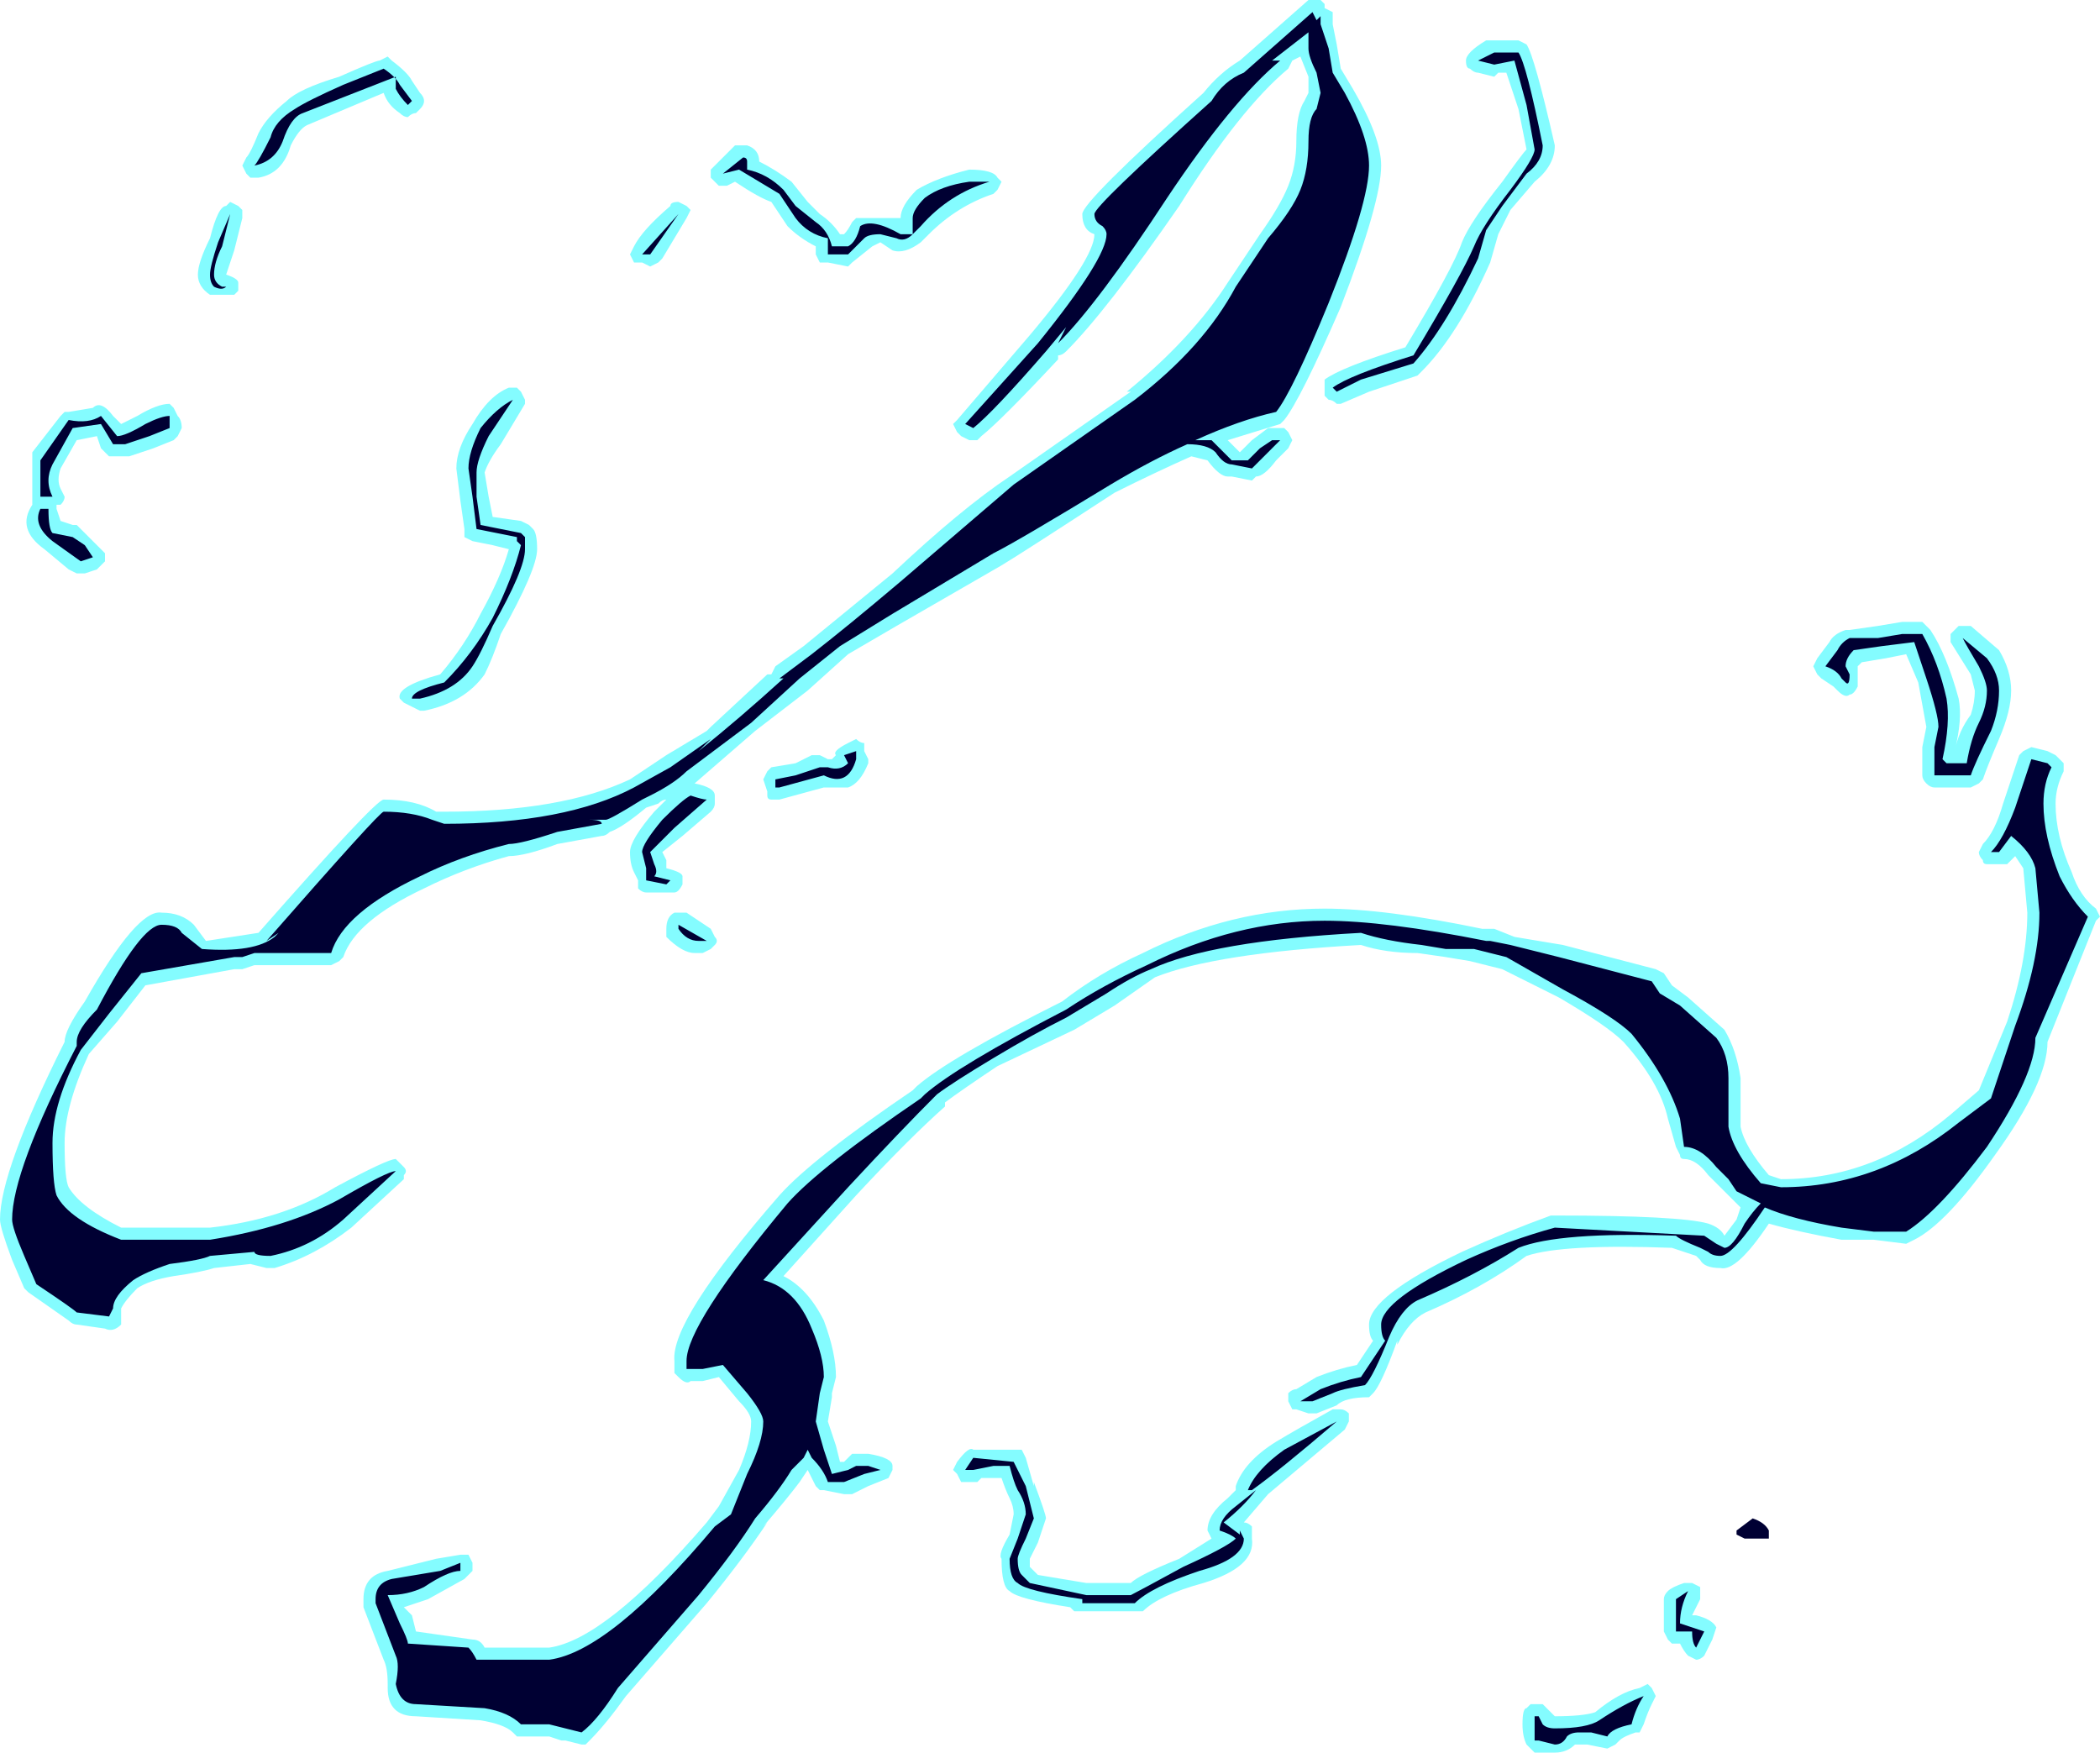 <?xml version="1.0" encoding="UTF-8" standalone="no"?>
<svg xmlns:ffdec="https://www.free-decompiler.com/flash" xmlns:xlink="http://www.w3.org/1999/xlink" ffdec:objectType="shape" height="21.7px" width="26.0px" xmlns="http://www.w3.org/2000/svg">
  <g transform="matrix(1.0, 0.0, 0.0, 1.0, 12.2, 13.25)">
    <path d="M6.6 -12.75 L6.7 -12.7 Q6.8 -12.55 7.05 -11.45 7.05 -11.2 6.8 -11.0 L6.5 -10.65 6.35 -10.35 6.25 -10.0 Q5.85 -9.1 5.4 -8.65 L5.35 -8.6 4.75 -8.4 4.4 -8.25 4.35 -8.25 Q4.3 -8.3 4.25 -8.3 L4.2 -8.35 4.2 -8.55 Q4.4 -8.7 5.2 -8.95 5.8 -9.95 5.9 -10.25 6.0 -10.5 6.4 -11.0 6.65 -11.35 6.7 -11.4 L6.6 -11.9 6.45 -12.35 6.35 -12.35 6.3 -12.3 6.1 -12.35 Q6.05 -12.35 6.0 -12.4 5.95 -12.4 5.95 -12.5 5.95 -12.6 6.2 -12.75 L6.6 -12.75 M4.35 -12.7 L4.4 -12.4 4.55 -12.15 Q4.9 -11.55 4.9 -11.2 4.9 -10.75 4.4 -9.45 3.9 -8.3 3.7 -8.05 L3.65 -8.0 3.0 -7.8 3.15 -7.65 3.3 -7.8 3.5 -7.95 3.7 -7.95 3.75 -7.9 3.8 -7.8 3.75 -7.7 3.6 -7.55 Q3.45 -7.35 3.35 -7.35 L3.3 -7.3 3.05 -7.35 3.0 -7.35 Q2.9 -7.35 2.75 -7.55 L2.55 -7.6 Q2.1 -7.4 1.6 -7.15 0.45 -6.4 0.2 -6.25 L-1.1 -5.5 -1.7 -5.15 -2.2 -4.7 -2.85 -4.2 -3.6 -3.55 Q-3.35 -3.5 -3.35 -3.4 L-3.35 -3.3 Q-3.35 -3.25 -3.4 -3.2 L-3.75 -2.9 -4.0 -2.7 -3.95 -2.6 -3.95 -2.5 Q-3.75 -2.45 -3.75 -2.4 -3.75 -2.35 -3.75 -2.3 -3.8 -2.2 -3.85 -2.2 L-4.2 -2.2 Q-4.25 -2.2 -4.3 -2.25 L-4.3 -2.35 -4.35 -2.45 Q-4.4 -2.55 -4.4 -2.7 -4.4 -2.85 -4.1 -3.2 L-3.95 -3.35 Q-4.0 -3.35 -4.05 -3.3 L-4.2 -3.25 Q-4.5 -3.0 -4.65 -2.95 -4.7 -2.9 -4.75 -2.9 L-5.3 -2.8 Q-5.7 -2.65 -5.9 -2.65 -6.45 -2.5 -6.95 -2.25 -7.8 -1.85 -7.95 -1.4 L-8.0 -1.35 -8.1 -1.3 -9.05 -1.3 -9.2 -1.25 -9.3 -1.25 -10.4 -1.05 -10.75 -0.6 -11.1 -0.2 Q-11.4 0.45 -11.4 0.9 -11.4 1.35 -11.35 1.45 -11.2 1.7 -10.7 1.95 L-9.6 1.95 Q-8.7 1.85 -8.05 1.45 -7.4 1.1 -7.3 1.1 L-7.2 1.2 Q-7.15 1.25 -7.2 1.3 L-7.2 1.35 -7.85 1.95 Q-8.3 2.3 -8.8 2.45 L-8.9 2.45 -9.1 2.4 -9.55 2.45 Q-9.7 2.5 -10.05 2.55 -10.35 2.6 -10.5 2.7 -10.65 2.85 -10.7 2.95 L-10.7 3.15 Q-10.8 3.25 -10.9 3.2 L-11.25 3.15 Q-11.3 3.15 -11.35 3.1 L-11.85 2.75 -11.9 2.7 -12.05 2.35 Q-12.2 1.95 -12.2 1.85 -12.2 1.25 -11.4 -0.35 -11.4 -0.5 -11.15 -0.85 -10.5 -2.0 -10.2 -1.95 -9.95 -1.95 -9.8 -1.8 L-9.65 -1.6 -9.0 -1.7 Q-7.55 -3.35 -7.45 -3.35 -7.05 -3.35 -6.8 -3.2 L-6.7 -3.2 Q-5.25 -3.2 -4.4 -3.6 L-3.95 -3.9 -3.45 -4.2 -3.4 -4.25 -2.7 -4.9 -2.65 -4.9 -2.6 -5.0 -2.25 -5.25 -1.15 -6.15 Q-0.3 -6.95 0.3 -7.35 L1.8 -8.4 1.75 -8.4 Q2.55 -9.05 3.0 -9.75 L3.4 -10.35 Q3.65 -10.7 3.75 -10.95 3.85 -11.2 3.85 -11.5 3.85 -11.85 3.95 -12.0 L4.0 -12.1 4.0 -12.3 3.9 -12.55 3.8 -12.5 3.75 -12.4 Q3.15 -11.9 2.4 -10.7 1.5 -9.4 1.0 -8.9 0.95 -8.85 0.9 -8.85 L0.9 -8.8 Q0.2 -8.05 -0.05 -7.85 L-0.1 -7.8 -0.2 -7.8 -0.3 -7.85 -0.35 -7.9 -0.4 -8.0 -0.35 -8.05 0.55 -9.1 Q1.35 -10.05 1.35 -10.35 1.2 -10.4 1.2 -10.6 1.2 -10.75 2.7 -12.1 2.9 -12.35 3.15 -12.5 L4.0 -13.25 4.15 -13.25 4.2 -13.2 4.2 -13.15 4.3 -13.1 4.3 -12.95 4.35 -12.7 M0.2 -11.0 L0.15 -10.9 0.1 -10.85 Q-0.35 -10.7 -0.7 -10.35 L-0.8 -10.25 Q-1.0 -10.1 -1.15 -10.15 L-1.3 -10.25 -1.4 -10.2 -1.65 -10.0 -1.7 -9.95 -1.95 -10.0 -2.05 -10.0 -2.1 -10.1 -2.1 -10.2 Q-2.3 -10.3 -2.45 -10.45 L-2.65 -10.75 Q-2.8 -10.8 -3.1 -11.0 L-3.2 -10.95 -3.3 -10.95 -3.4 -11.05 -3.4 -11.15 -3.1 -11.45 -2.95 -11.45 Q-2.8 -11.4 -2.8 -11.25 -2.6 -11.15 -2.4 -11.0 L-2.2 -10.75 -2.05 -10.6 Q-1.9 -10.5 -1.8 -10.35 L-1.75 -10.35 Q-1.7 -10.4 -1.65 -10.5 L-1.6 -10.55 -1.05 -10.55 Q-1.05 -10.7 -0.85 -10.9 -0.6 -11.05 -0.2 -11.15 0.1 -11.15 0.15 -11.05 L0.2 -11.0 M0.15 -0.05 Q-0.3 0.25 -0.5 0.4 L-0.5 0.45 Q-0.95 0.85 -1.6 1.55 L-2.5 2.55 Q-2.2 2.7 -2.0 3.1 -1.85 3.5 -1.85 3.8 L-1.9 4.0 -1.9 4.05 -1.95 4.35 -1.85 4.65 -1.8 4.85 -1.75 4.85 -1.65 4.75 -1.45 4.75 Q-1.15 4.8 -1.15 4.9 L-1.15 4.95 -1.2 5.05 -1.45 5.15 -1.65 5.25 -1.75 5.25 -2.0 5.2 -2.05 5.2 -2.1 5.15 Q-2.15 5.05 -2.2 4.95 L-2.3 5.1 Q-2.45 5.3 -2.75 5.65 L-2.7 5.6 Q-3.0 6.05 -3.45 6.6 L-4.45 7.75 Q-4.7 8.1 -4.9 8.3 L-4.95 8.35 -5.0 8.35 -5.2 8.3 -5.25 8.3 -5.4 8.25 -5.8 8.25 -5.85 8.2 Q-5.95 8.1 -6.25 8.05 L-7.05 8.0 Q-7.4 8.0 -7.4 7.65 L-7.4 7.6 Q-7.4 7.4 -7.45 7.3 L-7.7 6.65 -7.7 6.55 Q-7.7 6.25 -7.4 6.2 L-6.8 6.05 -6.5 6.0 -6.4 6.0 -6.35 6.1 -6.35 6.2 -6.45 6.3 -6.9 6.55 -7.2 6.65 -7.1 6.75 -7.05 6.95 -6.35 7.05 Q-6.25 7.05 -6.2 7.15 L-5.4 7.15 Q-4.7 7.05 -3.45 5.6 L-3.3 5.4 -3.05 4.95 Q-2.9 4.6 -2.9 4.35 -2.9 4.25 -3.05 4.1 L-3.3 3.8 -3.5 3.85 -3.65 3.85 Q-3.7 3.9 -3.8 3.8 L-3.85 3.75 -3.85 3.6 Q-3.9 3.1 -2.55 1.55 -2.15 1.1 -0.9 0.25 L-0.85 0.2 Q-0.45 -0.15 0.95 -0.85 1.4 -1.2 1.95 -1.45 3.05 -2.0 4.2 -2.0 4.95 -2.0 6.15 -1.75 L6.3 -1.75 6.55 -1.65 7.15 -1.55 8.3 -1.25 8.4 -1.2 8.5 -1.05 8.7 -0.9 9.15 -0.5 Q9.3 -0.25 9.35 0.1 L9.35 0.7 Q9.4 0.95 9.7 1.3 L9.85 1.35 Q11.0 1.35 11.95 0.55 L12.3 0.25 12.65 -0.6 Q12.9 -1.35 12.9 -1.95 L12.85 -2.5 12.75 -2.65 12.65 -2.55 12.4 -2.55 Q12.35 -2.55 12.35 -2.6 12.3 -2.65 12.3 -2.7 L12.35 -2.8 Q12.5 -2.95 12.6 -3.3 L12.8 -3.9 12.85 -3.95 12.95 -4.0 13.15 -3.95 13.25 -3.9 13.35 -3.8 13.35 -3.7 Q13.25 -3.5 13.25 -3.3 13.25 -2.9 13.45 -2.45 13.55 -2.15 13.75 -2.0 L13.8 -1.9 13.75 -1.85 13.15 -0.35 Q13.15 0.15 12.5 1.05 11.9 1.9 11.5 2.1 L11.4 2.15 11.0 2.1 10.6 2.1 Q10.05 2.0 9.7 1.9 9.3 2.5 9.1 2.45 8.9 2.45 8.85 2.35 L8.8 2.3 8.5 2.2 Q7.15 2.15 6.7 2.3 6.15 2.7 5.45 3.0 5.25 3.1 5.1 3.4 L5.1 3.35 Q4.9 3.9 4.8 4.0 L4.75 4.05 Q4.45 4.05 4.35 4.15 L4.1 4.25 4.0 4.25 3.85 4.2 3.8 4.2 3.75 4.1 Q3.75 4.05 3.75 4.0 3.8 3.95 3.85 3.95 L4.1 3.8 Q4.35 3.7 4.6 3.65 L4.8 3.35 Q4.75 3.3 4.75 3.15 4.75 2.8 5.9 2.25 6.45 2.0 7.0 1.8 L7.05 1.8 Q8.6 1.8 8.95 1.9 9.1 1.95 9.15 2.05 L9.3 1.85 9.35 1.7 8.95 1.3 Q8.8 1.1 8.65 1.1 8.6 1.1 8.6 1.05 L8.55 0.95 8.45 0.6 Q8.35 0.15 7.9 -0.35 7.7 -0.55 7.1 -0.9 L6.4 -1.25 6.0 -1.35 5.7 -1.4 5.35 -1.45 Q4.95 -1.45 4.65 -1.55 2.85 -1.45 2.1 -1.15 L1.6 -0.8 1.1 -0.5 0.15 -0.05 M11.35 -5.55 L11.6 -5.55 11.7 -5.45 Q11.9 -5.15 12.05 -4.6 12.1 -4.35 12.0 -3.95 12.05 -4.2 12.2 -4.4 12.25 -4.55 12.25 -4.7 L12.2 -4.9 11.95 -5.3 11.95 -5.4 12.05 -5.5 12.2 -5.5 12.55 -5.2 Q12.7 -4.95 12.7 -4.7 12.7 -4.45 12.55 -4.1 12.4 -3.75 12.35 -3.6 L12.3 -3.55 12.2 -3.5 11.75 -3.5 Q11.7 -3.5 11.65 -3.55 11.6 -3.6 11.6 -3.65 11.6 -3.75 11.6 -4.0 L11.65 -4.25 11.55 -4.8 11.4 -5.15 11.15 -5.1 10.85 -5.05 10.8 -5.0 10.8 -4.75 Q10.75 -4.65 10.7 -4.65 10.65 -4.6 10.55 -4.7 L10.5 -4.75 10.35 -4.85 10.3 -4.9 10.25 -5.0 10.3 -5.1 10.45 -5.3 Q10.5 -5.4 10.65 -5.45 L10.7 -5.45 11.05 -5.5 11.35 -5.55 M8.45 6.45 Q8.5 6.4 8.65 6.35 L8.75 6.35 8.85 6.4 8.85 6.55 Q8.8 6.65 8.75 6.75 L8.8 6.75 Q9.0 6.8 9.05 6.9 L9.0 7.05 8.9 7.25 Q8.85 7.3 8.8 7.3 L8.7 7.25 Q8.65 7.2 8.6 7.1 L8.5 7.1 8.45 7.05 8.4 6.95 8.4 6.55 Q8.4 6.5 8.45 6.45 M0.6 5.15 L0.6 5.1 Q0.75 5.5 0.75 5.55 L0.65 5.85 0.55 6.05 0.55 6.15 0.65 6.25 1.25 6.35 1.8 6.35 Q1.9 6.25 2.4 6.05 L2.8 5.8 2.75 5.7 Q2.75 5.5 3.0 5.3 L3.1 5.2 3.1 5.15 Q3.2 4.85 3.6 4.6 3.85 4.45 4.3 4.2 L4.4 4.2 Q4.45 4.2 4.5 4.25 L4.5 4.35 4.45 4.45 3.5 5.25 3.2 5.6 Q3.25 5.6 3.3 5.65 L3.3 5.8 Q3.35 6.15 2.7 6.35 2.15 6.5 1.95 6.7 L1.1 6.7 1.05 6.65 Q0.4 6.55 0.3 6.45 0.2 6.4 0.2 6.05 0.15 6.0 0.3 5.75 L0.35 5.5 Q0.35 5.4 0.3 5.3 0.25 5.2 0.2 5.05 L-0.05 5.05 -0.1 5.1 -0.3 5.1 -0.35 5.0 -0.4 4.95 -0.35 4.85 Q-0.2 4.65 -0.15 4.7 L0.45 4.7 0.5 4.8 0.6 5.15 M8.2 7.6 L8.25 7.65 8.3 7.75 8.25 7.85 Q8.2 7.95 8.15 8.1 L8.1 8.2 8.05 8.2 Q7.9 8.25 7.85 8.3 L7.8 8.35 7.7 8.4 7.45 8.35 7.3 8.35 Q7.2 8.45 7.05 8.45 L6.8 8.45 6.7 8.35 Q6.65 8.25 6.65 8.1 6.65 7.9 6.7 7.9 L6.75 7.85 6.9 7.85 7.05 8.0 Q7.4 8.0 7.55 7.95 7.85 7.7 8.1 7.65 L8.2 7.6 M-11.8 -7.65 L-11.45 -8.1 -11.4 -8.15 -11.35 -8.15 -11.05 -8.2 Q-10.95 -8.3 -10.8 -8.1 L-10.7 -8.0 -10.5 -8.1 Q-10.25 -8.25 -10.1 -8.25 L-10.05 -8.2 -10.0 -8.1 Q-9.95 -8.05 -9.95 -7.95 L-10.0 -7.85 -10.05 -7.8 -10.3 -7.7 -10.6 -7.6 -10.85 -7.6 -10.95 -7.7 -11.0 -7.85 -11.25 -7.8 -11.45 -7.45 Q-11.5 -7.3 -11.45 -7.2 L-11.4 -7.1 Q-11.4 -7.05 -11.45 -7.0 L-11.5 -7.0 -11.5 -6.95 -11.45 -6.8 -11.3 -6.75 -11.25 -6.75 -11.1 -6.6 Q-10.95 -6.45 -10.9 -6.4 L-10.9 -6.3 -11.0 -6.2 -11.15 -6.15 -11.25 -6.15 -11.35 -6.2 -11.65 -6.45 Q-12.0 -6.7 -11.8 -7.0 L-11.8 -7.65 M-3.8 -10.75 L-3.7 -10.7 -3.65 -10.65 -3.7 -10.55 -4.0 -10.05 -4.05 -10.0 -4.15 -9.95 -4.25 -10.0 Q-4.3 -10.0 -4.35 -10.0 L-4.4 -10.1 -4.35 -10.2 Q-4.25 -10.4 -3.9 -10.7 -3.9 -10.75 -3.8 -10.75 M-5.7 -8.3 L-5.7 -8.25 -6.0 -7.75 Q-6.15 -7.55 -6.2 -7.4 L-6.15 -7.1 -6.1 -6.85 -5.75 -6.8 -5.65 -6.75 -5.6 -6.7 Q-5.55 -6.65 -5.55 -6.45 -5.55 -6.2 -6.0 -5.4 -6.1 -5.1 -6.2 -4.9 -6.45 -4.55 -6.95 -4.45 L-7.0 -4.45 -7.2 -4.55 -7.25 -4.6 Q-7.3 -4.75 -6.75 -4.9 -6.45 -5.25 -6.25 -5.65 -6.0 -6.1 -5.9 -6.45 L-6.1 -6.5 -6.35 -6.55 -6.45 -6.6 -6.45 -6.7 -6.5 -7.05 -6.55 -7.45 Q-6.55 -7.7 -6.35 -8.0 -6.15 -8.35 -5.9 -8.45 L-5.8 -8.45 -5.75 -8.4 -5.7 -8.3 M-7.4 -12.55 L-7.35 -12.5 Q-7.15 -12.35 -7.1 -12.25 L-7.0 -12.1 Q-6.95 -12.05 -6.95 -12.0 -6.95 -11.95 -7.0 -11.9 L-7.05 -11.85 Q-7.1 -11.85 -7.15 -11.8 -7.2 -11.8 -7.25 -11.85 -7.4 -11.95 -7.45 -12.1 L-8.4 -11.7 Q-8.5 -11.65 -8.6 -11.45 -8.7 -11.1 -9.0 -11.05 L-9.1 -11.05 -9.15 -11.1 -9.2 -11.2 -9.15 -11.3 Q-9.1 -11.35 -9.0 -11.6 -8.9 -11.8 -8.65 -12.0 -8.5 -12.15 -8.0 -12.3 -7.55 -12.5 -7.5 -12.5 L-7.4 -12.55 M-9.25 -10.7 L-9.2 -10.65 -9.2 -10.55 -9.3 -10.15 -9.4 -9.85 Q-9.25 -9.8 -9.25 -9.75 L-9.25 -9.65 -9.3 -9.6 -9.6 -9.6 Q-9.75 -9.7 -9.75 -9.85 -9.75 -10.0 -9.6 -10.3 -9.5 -10.7 -9.4 -10.7 L-9.35 -10.75 -9.25 -10.7 M-2.35 -3.8 L-2.15 -3.9 -2.05 -3.9 -1.95 -3.85 -1.9 -3.85 -1.85 -3.9 Q-1.9 -3.95 -1.7 -4.05 L-1.6 -4.1 Q-1.55 -4.05 -1.5 -4.05 L-1.5 -3.95 -1.45 -3.85 -1.45 -3.8 Q-1.55 -3.55 -1.7 -3.5 L-2.0 -3.5 -2.55 -3.35 -2.65 -3.35 Q-2.7 -3.35 -2.7 -3.4 L-2.7 -3.45 -2.75 -3.6 -2.7 -3.7 -2.65 -3.75 -2.35 -3.8 M-3.7 -1.95 L-3.4 -1.75 -3.35 -1.65 Q-3.3 -1.6 -3.35 -1.55 L-3.4 -1.5 -3.5 -1.45 -3.6 -1.45 Q-3.75 -1.45 -3.95 -1.65 L-3.95 -1.75 Q-3.95 -1.9 -3.85 -1.95 L-3.7 -1.95" fill="#77fbff" fill-opacity="0.902" fill-rule="evenodd" stroke="none"/>
    <path d="M6.1 -12.5 L6.3 -12.6 6.6 -12.6 Q6.7 -12.45 6.9 -11.45 6.9 -11.25 6.7 -11.1 L6.4 -10.7 6.2 -10.4 6.1 -10.05 Q5.7 -9.2 5.3 -8.75 L4.65 -8.55 4.35 -8.4 4.3 -8.45 Q4.5 -8.6 5.3 -8.85 5.9 -9.85 6.05 -10.2 6.15 -10.45 6.5 -10.9 6.8 -11.3 6.8 -11.4 L6.7 -11.95 6.55 -12.5 6.3 -12.45 6.1 -12.5 M4.25 -12.65 L4.3 -12.35 4.45 -12.1 Q4.75 -11.55 4.75 -11.2 4.75 -10.75 4.25 -9.5 3.8 -8.4 3.6 -8.15 3.15 -8.05 2.6 -7.8 L2.8 -7.8 3.05 -7.55 3.25 -7.55 3.4 -7.7 3.55 -7.8 3.65 -7.8 3.5 -7.65 Q3.35 -7.5 3.3 -7.45 L3.05 -7.5 Q2.95 -7.5 2.85 -7.65 2.75 -7.75 2.5 -7.75 2.05 -7.55 1.55 -7.25 0.4 -6.55 0.1 -6.4 L-1.15 -5.65 -1.8 -5.25 -2.3 -4.85 -2.9 -4.3 -3.7 -3.7 Q-3.85 -3.55 -4.15 -3.4 L-4.25 -3.35 Q-4.65 -3.1 -4.7 -3.1 L-4.9 -3.1 Q-4.75 -3.1 -4.75 -3.05 L-5.3 -2.95 Q-5.75 -2.8 -5.9 -2.8 -6.5 -2.65 -7.0 -2.4 -7.95 -1.95 -8.1 -1.45 L-9.05 -1.45 -9.2 -1.4 -9.3 -1.4 -10.45 -1.2 -10.85 -0.7 -11.2 -0.25 Q-11.55 0.4 -11.55 0.9 -11.55 1.4 -11.5 1.55 -11.35 1.85 -10.7 2.1 L-9.6 2.1 Q-8.65 1.95 -8.0 1.6 -7.4 1.25 -7.3 1.25 L-7.95 1.85 Q-8.35 2.2 -8.85 2.3 -9.05 2.3 -9.05 2.25 L-9.6 2.3 Q-9.7 2.35 -10.1 2.4 -10.4 2.5 -10.55 2.6 -10.8 2.8 -10.8 2.95 L-10.85 3.05 -11.25 3.0 Q-11.3 2.95 -11.75 2.65 L-11.9 2.3 Q-12.05 1.95 -12.05 1.85 -12.05 1.25 -11.25 -0.3 L-11.25 -0.35 Q-11.25 -0.5 -11.0 -0.75 -10.45 -1.8 -10.2 -1.8 -10.0 -1.8 -9.95 -1.7 L-9.7 -1.5 Q-9.05 -1.45 -8.8 -1.65 L-8.75 -1.7 -8.9 -1.6 Q-7.5 -3.2 -7.45 -3.2 -7.1 -3.2 -6.85 -3.1 L-6.7 -3.05 Q-5.2 -3.05 -4.35 -3.5 L-3.9 -3.75 -3.4 -4.1 -3.55 -3.95 Q-3.05 -4.35 -2.5 -4.85 L-2.55 -4.85 -2.15 -5.15 Q-1.7 -5.5 -1.05 -6.05 L0.35 -7.25 1.85 -8.3 Q2.7 -8.95 3.1 -9.7 L3.5 -10.3 Q3.8 -10.65 3.9 -10.9 4.0 -11.15 4.0 -11.5 4.0 -11.8 4.1 -11.9 L4.15 -12.1 4.1 -12.35 Q4.0 -12.55 4.0 -12.65 L4.0 -12.85 3.55 -12.5 3.65 -12.5 Q3.05 -12.0 2.25 -10.8 1.4 -9.5 0.9 -9.0 L1.0 -9.2 0.75 -8.9 Q0.1 -8.15 -0.15 -7.95 L-0.25 -8.0 0.65 -9.0 Q1.5 -10.05 1.5 -10.35 1.5 -10.4 1.45 -10.45 1.35 -10.5 1.35 -10.6 1.35 -10.7 2.8 -12.0 2.95 -12.25 3.2 -12.35 L4.05 -13.1 4.1 -13.0 4.15 -13.05 4.15 -12.95 4.25 -12.65 M2.0 -1.3 Q3.1 -1.85 4.2 -1.85 4.95 -1.85 6.2 -1.6 L6.25 -1.6 6.5 -1.55 7.1 -1.4 8.25 -1.1 8.35 -0.95 8.6 -0.8 9.05 -0.4 Q9.2 -0.2 9.2 0.1 L9.2 0.7 Q9.25 1.0 9.6 1.4 L9.85 1.45 Q11.05 1.45 12.05 0.65 L12.45 0.35 12.75 -0.55 Q13.05 -1.35 13.05 -1.95 L13.0 -2.5 Q12.95 -2.7 12.7 -2.9 L12.55 -2.7 12.45 -2.7 Q12.6 -2.85 12.75 -3.25 L12.95 -3.85 13.15 -3.8 13.2 -3.75 Q13.1 -3.55 13.1 -3.3 13.1 -2.9 13.3 -2.4 13.45 -2.1 13.65 -1.9 L13.0 -0.4 Q13.0 0.05 12.4 0.95 11.8 1.75 11.4 2.0 L11.0 2.0 10.6 1.95 Q10.0 1.85 9.65 1.7 9.25 2.3 9.1 2.3 9.0 2.3 8.95 2.25 L8.85 2.2 Q8.6 2.1 8.55 2.05 7.1 2.0 6.6 2.2 6.05 2.55 5.35 2.85 5.15 2.95 5.0 3.3 4.8 3.8 4.7 3.9 4.4 3.95 4.3 4.0 L4.05 4.1 3.9 4.1 4.15 3.95 Q4.4 3.85 4.65 3.8 L4.95 3.35 Q4.9 3.3 4.9 3.15 4.9 2.85 5.95 2.35 6.5 2.1 7.05 1.95 L8.9 2.05 9.05 2.15 9.15 2.2 Q9.25 2.2 9.4 1.9 9.5 1.75 9.6 1.65 L9.3 1.5 9.2 1.35 9.05 1.2 Q8.85 0.95 8.65 0.95 L8.6 0.6 Q8.45 0.1 8.0 -0.45 7.8 -0.65 7.15 -1.0 L6.45 -1.4 6.05 -1.5 5.7 -1.5 5.4 -1.55 Q4.95 -1.6 4.65 -1.7 2.8 -1.6 2.05 -1.25 1.8 -1.15 1.5 -0.95 L1.0 -0.65 Q0.6 -0.45 0.1 -0.15 -0.4 0.15 -0.6 0.3 -1.05 0.75 -1.7 1.45 L-2.75 2.6 Q-2.35 2.7 -2.15 3.2 -2.0 3.55 -2.0 3.8 L-2.05 4.0 -2.1 4.35 -2.0 4.7 -1.9 5.0 -1.7 4.95 -1.6 4.9 -1.45 4.9 -1.3 4.95 -1.5 5.0 -1.75 5.1 -1.95 5.1 Q-2.0 4.95 -2.15 4.8 L-2.2 4.7 -2.25 4.8 -2.4 4.95 Q-2.55 5.2 -2.85 5.55 -3.1 5.95 -3.55 6.5 L-4.55 7.65 Q-4.8 8.05 -5.0 8.2 L-5.4 8.1 -5.75 8.1 Q-5.9 7.95 -6.2 7.9 L-7.05 7.85 Q-7.25 7.85 -7.3 7.6 -7.25 7.35 -7.3 7.25 L-7.55 6.6 -7.55 6.55 Q-7.55 6.35 -7.35 6.3 L-6.75 6.2 -6.5 6.1 -6.5 6.2 Q-6.65 6.2 -6.95 6.4 -7.15 6.5 -7.4 6.5 L-7.25 6.85 Q-7.15 7.05 -7.15 7.1 L-6.4 7.15 Q-6.35 7.2 -6.3 7.3 L-5.4 7.3 Q-4.65 7.2 -3.35 5.65 L-3.15 5.5 -2.95 5.0 Q-2.75 4.6 -2.75 4.35 -2.75 4.25 -2.95 4.0 L-3.25 3.65 -3.5 3.7 -3.7 3.7 Q-3.7 3.75 -3.7 3.6 -3.7 3.15 -2.45 1.65 -2.05 1.2 -0.8 0.35 L-0.75 0.3 Q-0.35 -0.05 1.0 -0.75 1.45 -1.05 2.0 -1.3 M11.05 -5.35 L11.35 -5.4 11.6 -5.4 Q11.8 -5.05 11.9 -4.6 11.95 -4.3 11.85 -3.85 L11.9 -3.8 12.15 -3.8 Q12.2 -4.1 12.3 -4.3 12.4 -4.5 12.4 -4.7 12.4 -4.8 12.3 -5.0 12.15 -5.25 12.1 -5.35 L12.4 -5.1 Q12.55 -4.9 12.55 -4.7 12.55 -4.45 12.45 -4.2 12.25 -3.8 12.2 -3.65 L11.75 -3.65 Q11.75 -3.8 11.75 -4.0 L11.8 -4.25 Q11.8 -4.4 11.65 -4.85 L11.5 -5.3 11.1 -5.25 10.75 -5.2 Q10.65 -5.1 10.65 -5.0 L10.7 -4.9 Q10.7 -4.75 10.65 -4.8 L10.6 -4.85 Q10.55 -4.95 10.4 -5.0 L10.55 -5.2 Q10.6 -5.3 10.7 -5.35 L11.05 -5.35 M8.55 6.55 L8.7 6.45 Q8.6 6.65 8.6 6.85 L8.9 6.95 8.8 7.15 Q8.75 7.1 8.75 6.95 L8.55 6.95 8.55 6.55 M9.7 5.7 L9.7 5.8 9.4 5.8 9.3 5.75 9.3 5.7 9.5 5.55 Q9.65 5.6 9.7 5.7 M0.1 4.9 L-0.15 4.95 -0.25 4.95 -0.15 4.8 0.35 4.85 0.5 5.15 0.6 5.55 0.5 5.8 Q0.4 6.0 0.4 6.05 0.4 6.2 0.45 6.25 L0.55 6.35 1.25 6.5 1.8 6.5 Q1.9 6.45 2.45 6.15 3.0 5.9 3.1 5.8 3.05 5.75 2.9 5.7 2.9 5.55 3.1 5.4 L3.35 5.2 Q3.2 5.4 2.95 5.6 L3.15 5.75 3.15 5.7 3.2 5.8 Q3.2 6.05 2.65 6.2 2.05 6.4 1.85 6.6 L1.2 6.6 1.2 6.55 Q0.5 6.45 0.4 6.35 0.3 6.3 0.3 6.05 L0.4 5.8 0.5 5.5 Q0.5 5.35 0.4 5.2 0.35 5.1 0.3 4.9 L0.1 4.9 M3.25 5.2 Q3.35 4.95 3.7 4.7 L4.35 4.35 Q3.65 4.95 3.3 5.2 L3.25 5.2 M8.0 8.1 Q7.75 8.15 7.7 8.25 L7.5 8.2 7.35 8.2 Q7.25 8.2 7.2 8.25 7.15 8.35 7.05 8.35 L6.85 8.3 6.8 8.3 6.8 8.0 6.85 8.0 6.9 8.1 Q6.95 8.15 7.05 8.15 7.45 8.15 7.6 8.05 7.9 7.85 8.15 7.75 8.05 7.9 8.0 8.1 M-11.7 -7.55 L-11.35 -8.05 Q-11.1 -8.0 -10.95 -8.1 L-10.75 -7.85 Q-10.65 -7.85 -10.4 -8.0 -10.2 -8.1 -10.1 -8.1 L-10.1 -7.95 -10.35 -7.85 -10.65 -7.75 -10.8 -7.75 -10.95 -8.0 -11.3 -7.95 -11.55 -7.5 Q-11.65 -7.3 -11.55 -7.1 L-11.7 -7.1 -11.7 -7.55 M-11.6 -6.95 Q-11.6 -6.7 -11.55 -6.65 L-11.3 -6.6 -11.15 -6.5 -11.05 -6.35 -11.2 -6.3 -11.55 -6.55 Q-11.8 -6.75 -11.7 -6.95 L-11.6 -6.95 M-2.35 -10.7 L-2.1 -10.5 Q-1.95 -10.4 -1.9 -10.2 L-1.7 -10.2 Q-1.6 -10.25 -1.55 -10.45 -1.4 -10.55 -1.05 -10.35 L-0.9 -10.35 -0.9 -10.55 Q-0.9 -10.65 -0.75 -10.8 -0.55 -10.95 -0.2 -11.0 L0.05 -11.0 Q-0.45 -10.85 -0.8 -10.45 L-0.9 -10.35 Q-1.0 -10.25 -1.1 -10.3 L-1.3 -10.35 Q-1.45 -10.35 -1.5 -10.3 L-1.7 -10.1 -1.95 -10.1 -1.95 -10.3 Q-2.2 -10.35 -2.35 -10.55 L-2.55 -10.85 -3.05 -11.15 -3.25 -11.1 -3.0 -11.3 Q-2.95 -11.3 -2.95 -11.25 L-2.95 -11.15 Q-2.7 -11.1 -2.5 -10.9 L-2.35 -10.7 M-4.25 -10.1 L-3.8 -10.6 -4.15 -10.1 -4.25 -10.1 M-8.45 -11.85 Q-8.6 -11.8 -8.7 -11.5 -8.8 -11.25 -9.05 -11.2 -9.0 -11.25 -8.85 -11.55 -8.8 -11.75 -8.55 -11.9 -8.4 -12.0 -7.95 -12.2 L-7.45 -12.4 Q-7.3 -12.3 -7.25 -12.2 L-7.1 -12.0 -7.15 -11.95 Q-7.25 -12.05 -7.3 -12.15 L-7.3 -12.3 -8.45 -11.85 M-9.35 -10.6 L-9.45 -10.2 Q-9.55 -10.0 -9.55 -9.85 -9.55 -9.75 -9.45 -9.7 L-9.4 -9.7 Q-9.45 -9.65 -9.55 -9.7 -9.6 -9.75 -9.6 -9.85 -9.6 -9.95 -9.5 -10.25 L-9.35 -10.6 M-5.85 -8.3 L-6.15 -7.85 Q-6.3 -7.55 -6.3 -7.4 L-6.3 -7.1 -6.25 -6.75 -5.75 -6.65 -5.7 -6.6 -5.7 -6.45 Q-5.7 -6.2 -6.1 -5.5 -6.25 -5.15 -6.35 -5.0 -6.55 -4.7 -7.0 -4.6 L-7.1 -4.6 Q-7.1 -4.7 -6.7 -4.8 -6.35 -5.15 -6.1 -5.6 -5.85 -6.1 -5.75 -6.5 L-5.8 -6.55 -5.8 -6.6 -6.3 -6.7 -6.35 -7.1 -6.4 -7.45 Q-6.4 -7.65 -6.25 -7.95 -6.05 -8.2 -5.85 -8.3 M-2.35 -3.65 Q-2.2 -3.7 -2.05 -3.75 L-1.95 -3.75 Q-1.8 -3.7 -1.7 -3.8 L-1.75 -3.9 -1.6 -3.95 -1.6 -3.85 Q-1.7 -3.5 -2.0 -3.65 L-2.55 -3.5 -2.6 -3.5 -2.6 -3.6 -2.35 -3.65 M-3.65 -3.4 Q-3.5 -3.35 -3.45 -3.35 L-3.85 -3.0 -4.15 -2.7 -4.1 -2.55 Q-4.05 -2.45 -4.1 -2.4 L-3.9 -2.35 -3.95 -2.3 -4.2 -2.35 -4.2 -2.5 -4.25 -2.7 Q-4.25 -2.8 -4.0 -3.1 -3.75 -3.35 -3.65 -3.4 M-3.55 -1.6 Q-3.7 -1.6 -3.8 -1.75 L-3.8 -1.8 -3.45 -1.6 -3.55 -1.6" fill="#000033" fill-rule="evenodd" stroke="none"/>
  </g>
</svg>
